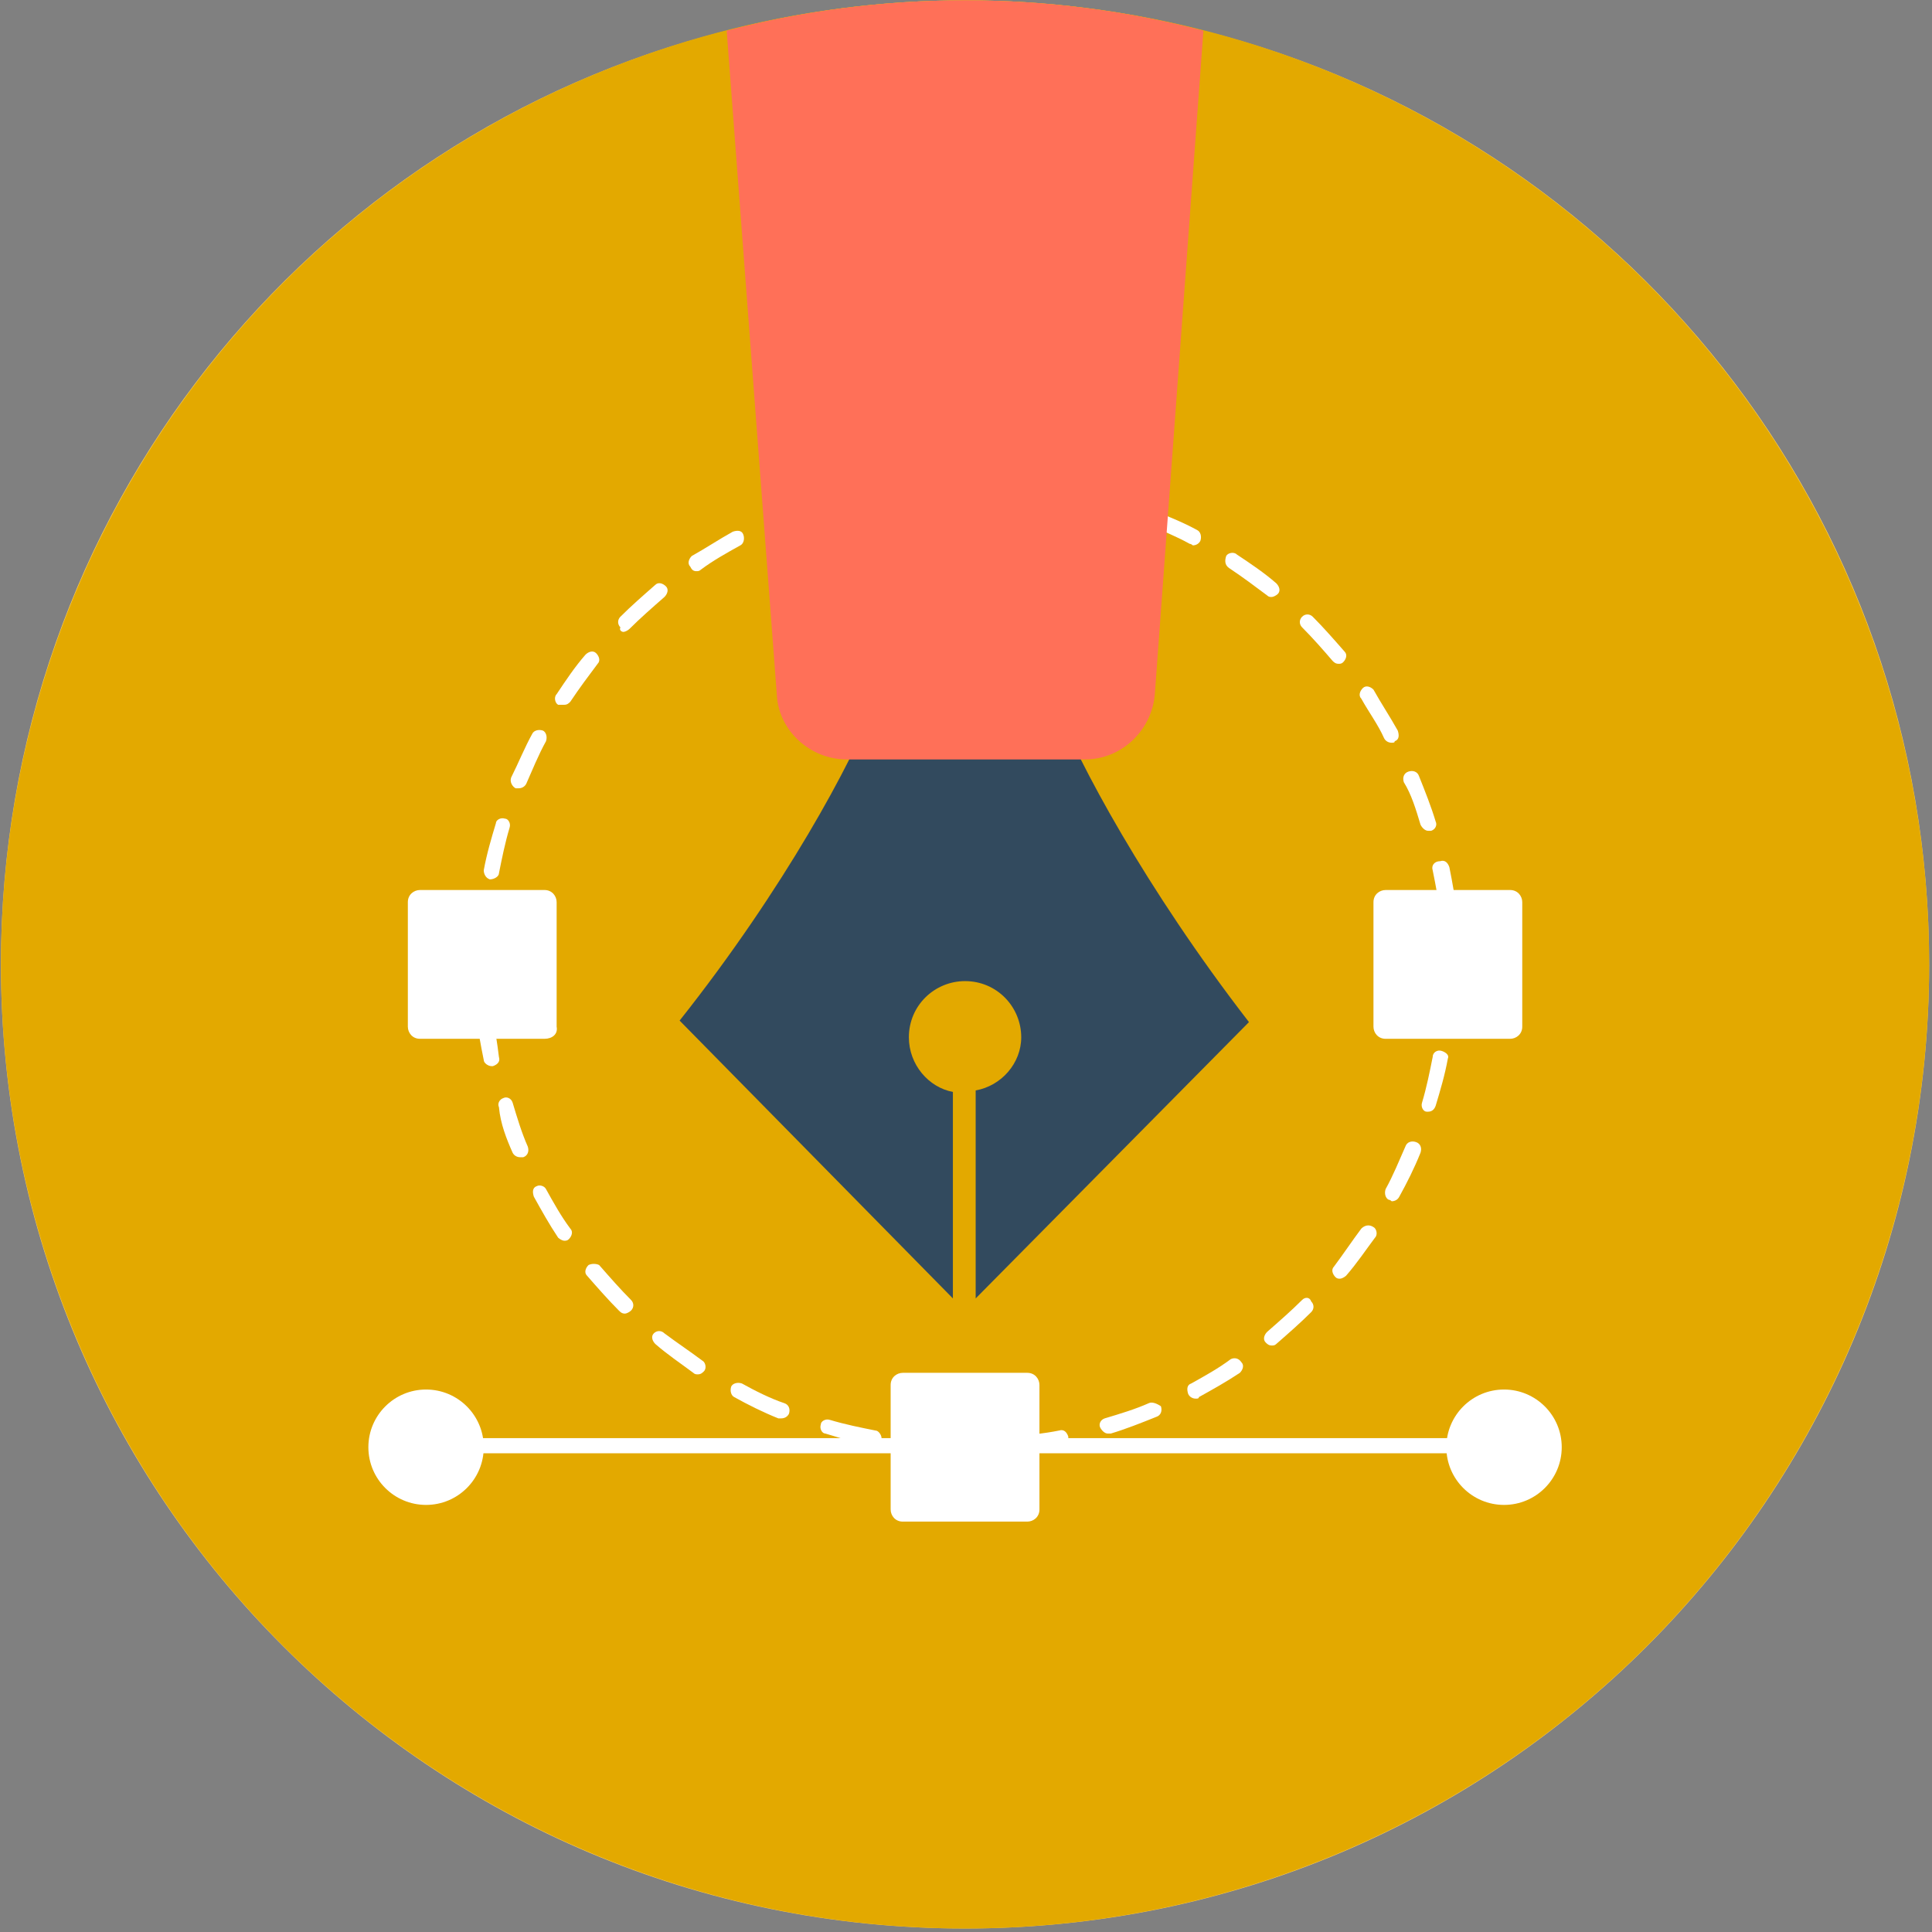<svg xmlns="http://www.w3.org/2000/svg" width="509" height="509" viewBox="0 0 509 509">
  <rect x="0" y="0" width="509" height="509" fill="#808080" stroke="none"/>
  <g fill="none" transform="translate(.25 .081)">
    <path fill="#FFD05B" d="M508,254 C508,394.4 394.4,508 254,508 C113.6,508 0,394.4 0,254 C0,135.2 81.2,35.6 191.2,8 C211.2,2.8 232.4,0 254,0 C275.6,0 296.8,2.8 316.8,8 C426.8,35.6 508,135.2 508,254 Z"/>
    <circle cx="254" cy="254" r="254" fill="#E3A900"/>
    <g fill="#FFF" transform="translate(96 107)">
      <path d="M302.4 271.8L185.2 271.8 185.2 271.4C184.8 270.2 184 269.4 182.8 269.8 178.8 270.6 174.8 271 170.8 271.4 170.4 271.4 170 271.4 170 271.8L150.8 271.8C149.2 271.8 148 271.8 146.4 271.4 146 271.4 145.6 271.4 145.2 271.8L136 271.8C136 271 135.2 269.8 134.4 269.8 130.4 269 126.4 268.2 122.4 267 121.2 266.6 120 267.4 120 268.2 119.6 269.4 120.4 270.6 121.2 270.6 122.4 271 124 271.4 125.2 271.8L14.4 271.8 14.4 275.8 150.4 275.8C153.2 275.8 155.6 276.2 158.4 276.2L158.4 276.2C158.8 276.2 159.2 276.2 159.2 275.8L302 275.8 302 271.8 302.4 271.8 302.4 271.8zM228 251C224.8 253.4 221.2 255.4 217.6 257.4 216.4 257.8 216.4 259 216.8 260.2 217.2 261 218 261.4 218.8 261.4 219.2 261.4 219.6 261.4 219.6 261 223.2 259 226.8 257 230.4 254.6 231.2 253.8 231.6 252.6 230.8 251.8 230 250.6 228.8 250.6 228 251zM227.6 42.6C231.2 45 234.4 47.4 237.6 49.8 238 50.2 238.4 50.2 238.8 50.2 239.2 50.2 240 49.8 240.4 49.4 241.2 48.6 240.8 47.4 240 46.6 236.8 43.8 233.2 41.4 229.6 39 228.8 38.2 227.2 38.6 226.8 39.4 226.4 40.6 226.4 41.8 227.6 42.6zM246.8 235.4C244 238.2 240.8 241 237.6 243.8 236.8 244.6 236.4 245.8 237.2 246.6 237.6 247 238 247.4 238.8 247.4 239.2 247.4 239.6 247.4 240 247 243.2 244.2 246.4 241.4 249.2 238.6 250 237.8 250 236.6 249.2 235.8 248.8 234.6 247.6 234.6 246.8 235.4zM182.4 24.2C186.4 25 190.4 25.8 194.4 27L194.8 27C195.6 27 196.4 26.6 196.8 25.4 197.2 24.2 196.4 23 195.6 23 191.6 21.8 187.6 20.6 183.2 19.8 182 19.4 180.8 20.2 180.8 21.4 180.4 22.6 181.2 23.8 182.4 24.2zM254.8 67C255.2 67.4 255.6 67.8 256.4 67.8 256.8 67.8 257.2 67.8 257.6 67.4 258.4 66.6 258.8 65.4 258 64.6 255.2 61.4 252.4 58.2 249.6 55.4 248.8 54.6 247.6 54.6 246.8 55.4 246 56.2 246 57.4 246.8 58.2 249.6 61 252.4 64.2 254.8 67zM206 31C209.6 32.6 213.6 34.2 217.2 36.2 217.6 36.2 218 36.6 218 36.6 218.8 36.6 219.6 36.2 220 35.4 220.4 34.2 220 33 219.2 32.6 215.6 30.6 211.6 29 207.6 27.4 206.4 27 205.2 27.4 204.8 28.6 204.4 29.4 204.8 30.6 206 31zM283.6 146.6L283.6 147C283.6 151 283.2 155.4 283.2 159.4 283.2 160.6 284 161.4 285.2 161.8 285.2 161.8 285.2 161.8 285.6 161.8 286.8 161.8 287.6 161 287.6 159.8 288 155.8 288.4 151.4 288.4 147L288.4 146.6C288.4 145.4 287.6 144.6 286.4 144.6 284.4 144.6 283.6 145.4 283.6 146.6zM262.4 216.6C260 219.8 257.6 223.4 255.2 226.6 254.4 227.4 254.8 228.6 255.6 229.4 256 229.8 256.4 229.8 256.8 229.8 257.2 229.8 258 229.4 258.4 229 261.2 225.8 263.6 222.2 266 219 266.8 218.2 266.4 216.6 265.6 216.2 264.4 215.4 263.2 215.8 262.4 216.6zM158 21.8L158.4 21.8C162.4 21.8 166.4 21.8 170.4 22.2L170.4 22.2C171.6 22.2 172.4 21.4 172.4 20.2 172.4 19 171.6 18.2 170.4 17.8 166.4 17.4 162.4 17.4 158 17.4L158 17.4C156.8 17.4 156 18.2 156 19.4 156 21 156.8 21.8 158 21.8zM281.2 122.2C282 126.2 282.8 130.2 283.2 134.2 283.2 135.4 284.4 136.2 285.2 136.2 285.2 136.2 285.2 136.2 285.6 136.2 286.8 136.2 287.6 135 287.6 133.8 287.2 129.8 286.4 125.4 285.6 121.4 285.2 120.2 284.4 119.4 283.2 119.8 281.6 119.8 280.8 121 281.2 122.2zM283.6 169.8C282.4 169.4 281.2 170.2 281.2 171.4 280.4 175.4 279.6 179.4 278.4 183.4 278 184.6 278.8 185.8 279.6 185.8 280 185.8 280 185.8 280 185.8 280.8 185.8 281.6 185.4 282 184.2 283.2 180.2 284.4 176.2 285.2 171.8 285.6 171 284.8 170.2 283.6 169.8zM278 110.2C278.4 111 279.2 111.8 280 111.8 280.4 111.8 280.4 111.8 280.8 111.8 282 111.4 282.4 110.2 282 109.4 280.8 105.4 279.2 101.4 277.6 97.4 277.2 96.2 276 95.8 274.8 96.2 273.6 96.6 273.2 97.8 273.6 99 275.6 102.2 276.8 106.2 278 110.2zM268.4 87.4C268.8 88.2 269.6 88.6 270.4 88.6 270.8 88.6 271.2 88.6 271.2 88.2 272.4 87.8 272.4 86.6 272 85.4 270 81.8 267.6 78.2 265.6 74.6 264.8 73.8 263.6 73.4 262.8 74.2 262 75 261.6 76.2 262.4 77 264.4 80.6 266.8 83.8 268.4 87.4zM274 195C272.4 198.6 270.8 202.6 268.8 206.2 268.4 207.4 268.8 208.6 269.6 209 270 209 270.4 209.4 270.4 209.4 271.2 209.4 272 209 272.4 208.2 274.4 204.6 276.4 200.6 278 196.6 278.4 195.4 278 194.2 276.8 193.8 275.6 193.4 274.4 193.8 274 195z"/>
      <path d="M206.4 262.6C202.8 264.2 198.8 265.4 194.8 266.6 193.6 267 193.2 268.2 193.6 269 194 269.8 194.8 270.6 195.6 270.6 195.6 270.6 196 270.6 196.4 270.6 200.4 269.4 204.4 267.8 208.4 266.2 209.6 265.8 210 264.6 209.6 263.4 208.4 262.6 207.2 262.2 206.4 262.6zM133.2 24.2L133.6 24.2C137.6 23.4 141.6 22.6 145.6 22.2 146.8 22.2 147.6 21 147.6 19.8 147.6 18.6 146.4 17.8 145.2 17.8 140.8 18.2 136.8 19 132.8 19.8 131.6 20.2 130.8 21 131.2 22.2 131.2 23.4 132 24.2 133.2 24.2zM39.6 100.6C40 100.6 40 100.6 40.4 100.6 41.2 100.6 42 100.2 42.4 99.4 44 95.8 45.6 91.8 47.6 88.2 48 87 47.6 85.8 46.8 85.4 45.6 85 44.4 85.4 44 86.2 42 89.8 40.4 93.8 38.4 97.8 38 99 38.8 100.2 39.6 100.6zM45.2 205.4C44 205.8 44 207 44.4 208.2 46.4 211.8 48.4 215.4 50.8 219 51.2 219.4 52 219.8 52.4 219.8 52.8 219.8 53.2 219.8 53.6 219.4 54.4 218.6 54.8 217.4 54 216.6 51.6 213.4 49.6 209.8 47.6 206.2 47.2 205.4 46 205 45.2 205.4zM30.8 149C32 149 32.8 147.8 32.8 147 32.8 143 32.8 139 33.2 135 33.2 133.8 32.4 133 31.2 132.6 30 132.6 29.2 133.4 28.8 134.6 28.4 138.6 28.4 143 28.4 147L28.4 147.4C28.8 148.6 30 149 30.8 149zM52.4 78.6C53.2 78.6 53.6 78.2 54 77.8 56.4 74.2 58.8 71 61.2 67.8 62 67 61.6 65.8 60.8 65 60 64.2 58.8 64.6 58 65.4 55.2 68.6 52.8 72.2 50.4 75.8 49.6 76.6 50 78.2 50.8 78.6 51.6 78.6 52 78.6 52.4 78.6zM32.8 124.6C33.2 124.6 33.2 124.6 32.8 124.6 34 124.6 35.2 123.8 35.2 123 36 119 36.8 115 38 111 38.4 109.8 37.6 108.6 36.8 108.6 35.6 108.2 34.4 109 34.4 109.8 33.2 113.8 32 117.8 31.2 122.2 31.2 123 31.6 124.2 32.8 124.6zM33.6 159.4C33.6 158.2 32.4 157.4 31.2 157.4 30 157.4 29.2 158.6 29.2 159.8 29.6 164.2 30.4 168.2 31.2 172.2 31.2 173 32.4 173.8 33.2 173.8L33.6 173.8C34.8 173.4 35.6 172.6 35.2 171.4 34.8 167.8 34 163.8 33.6 159.4zM38.8 196.6C39.2 197.4 40 197.8 40.8 197.8 41.2 197.8 41.2 197.8 41.6 197.8 42.8 197.4 43.2 196.2 42.8 195 41.2 191.4 40 187.4 38.8 183.4 38.4 182.2 37.2 181.8 36.4 182.2 35.2 182.6 34.8 183.8 35.2 184.6 35.6 189 37.2 193 38.8 196.6zM87.2 43.4C87.6 43.4 88 43.4 88.4 43 91.6 40.6 95.2 38.6 98.8 36.6 99.6 36.2 100 35 99.6 33.8 99.2 32.6 98 32.6 96.8 33 93.2 35 89.6 37.4 86 39.4 85.2 40.2 84.8 41.4 85.6 42.2 86 43 86.4 43.4 87.2 43.4zM99.2 257.4C98 257 96.8 257.4 96.4 258.2 96 259.4 96.4 260.6 97.2 261 100.8 263 104.8 265 108.8 266.6 109.2 266.6 109.2 266.6 109.6 266.6 110.4 266.6 111.2 266.2 111.6 265.4 112 264.2 111.6 263 110.4 262.6 106.8 261.4 102.8 259.4 99.2 257.4zM58.8 226.2C58 227 57.6 228.2 58.4 229 61.2 232.2 64 235.4 66.8 238.2 67.2 238.6 67.6 239 68.4 239 68.8 239 69.6 238.6 70 238.2 70.8 237.4 70.8 236.2 70 235.4 67.2 232.6 64.4 229.4 61.6 226.2 60.8 225.8 59.6 225.8 58.8 226.2zM109.2 31.4C109.6 31.4 109.6 31.4 110 31.4 113.6 29.8 117.6 28.6 121.6 27.4 122.8 27 123.2 25.8 122.8 25 122.4 23.8 121.2 23.4 120.4 23.8 116.4 25 112.4 26.6 108.4 28.2 107.2 28.6 106.8 29.8 107.2 31 107.6 31 108.4 31.4 109.2 31.4zM76 244.2C75.2 245 75.6 246.2 76.4 247 79.6 249.8 83.2 252.2 86.4 254.6 86.8 255 87.2 255 87.6 255 88.4 255 88.8 254.6 89.2 254.2 90 253.4 89.6 251.8 88.8 251.4 85.6 249 82 246.6 78.8 244.2 78 243.4 76.8 243.4 76 244.2zM68 59.4C68.4 59.4 69.2 59 69.6 58.6 72.4 55.8 75.6 53 78.8 50.2 79.6 49.4 80 48.2 79.2 47.4 78.4 46.6 77.2 46.2 76.4 47 73.2 49.8 70 52.6 67.2 55.4 66.4 56.2 66.4 57.4 67.2 58.2 66.8 59 67.6 59.4 68 59.4zM301.6 166.6L268.8 166.6C266.8 166.6 265.6 165 265.6 163.4L265.6 130.6C265.6 128.6 267.2 127.4 268.8 127.4L301.6 127.4C303.6 127.4 304.8 129 304.8 130.6L304.8 163.4C304.8 165.4 303.2 166.6 301.6 166.6z"/>
      <path d="M47.2 166.6L14.4 166.6C12.4 166.6 11.2 165 11.2 163.4L11.2 130.6C11.2 128.6 12.8 127.4 14.4 127.4L47.2 127.4C49.2 127.4 50.4 129 50.4 130.6L50.4 163.4C50.8 165.4 49.2 166.6 47.2 166.6zM138.4 290.6L138.4 257.8C138.4 255.8 140 254.6 141.6 254.6L174.4 254.6C176.4 254.6 177.6 256.2 177.6 257.8L177.6 290.6C177.6 292.6 176 293.8 174.4 293.8L141.6 293.8C139.6 293.8 138.4 292.2 138.4 290.6zM138.4 36.2L138.4 3.4C138.4 1.4 140 .2 141.6.2L174.4.2C176.4.2 177.6 1.8 177.6 3.4L177.6 36.2C177.6 38.2 176 39.4 174.4 39.4L141.6 39.4C139.6 39.8 138.4 38.2 138.4 36.2z"/>
      <circle cx="300" cy="274.2" r="15.2"/>
      <circle cx="16" cy="274.2" r="15.2"/>
    </g>
    <path fill="#324A5E" d="M268.8,273.2 C268.8,265.2 262.4,258.4 254,258.4 C246,258.4 239.2,264.8 239.2,273.2 C239.2,280.4 244.4,286.4 250.8,287.6 L250.8,342 L178.8,268.8 C206.4,234 224.4,200.4 230,185.6 L278,185.6 C283.6,200.4 301.6,234 328.8,269.2 L256.8,342 L256.8,287.2 C263.6,286 268.8,280 268.8,273.2 Z"/>
    <path fill="#FF7058" d="M316.8,8 L304,182.8 C303.2,192.4 295.2,200 285.6,200 L222.8,200 C213.2,200 204.8,192.4 204.4,182.8 L191.2,8 C211.2,2.8 232.4,0 254,0 C275.6,0 296.8,2.8 316.8,8 Z"/>
  </g>
</svg>
